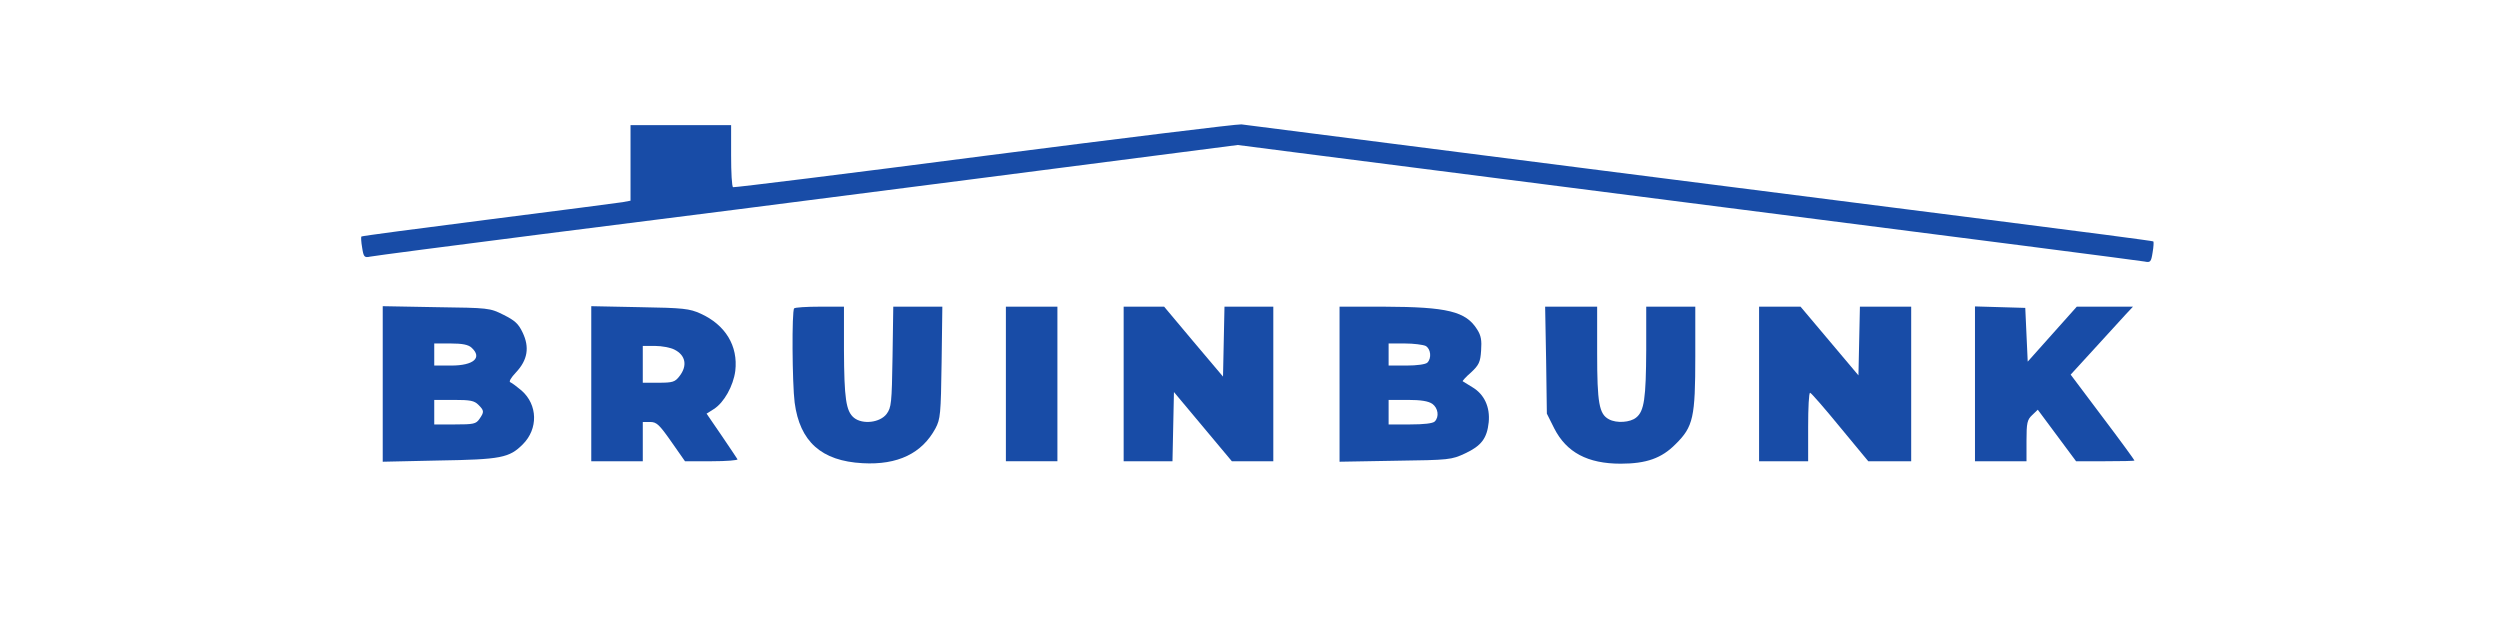 <?xml version="1.0" standalone="no"?>
<!DOCTYPE svg PUBLIC "-//W3C//DTD SVG 20010904//EN"
 "http://www.w3.org/TR/2001/REC-SVG-20010904/DTD/svg10.dtd">
<svg version="1.0" xmlns="http://www.w3.org/2000/svg"
 width="1019pt" height="262pt" viewBox="0 0 1019 262"
 preserveAspectRatio="xMidYMid meet">

<g transform="translate(0,262) scale(0.1,-0.1)"
fill="#184ca7" stroke="none">
<path d="M4015 1985 c-561 -73 -1023 -130 -1027 -128 -5 2 -8 60 -8 129 l0
124 -205 0 -205 0 0 -154 0 -154 -32 -6 c-18 -3 -265 -35 -548 -71 -283 -36
-516 -67 -517 -69 -2 -2 -1 -22 3 -45 6 -39 9 -42 33 -37 14 3 327 44 696 91
369 46 1158 147 1755 224 l1085 140 225 -29 c124 -16 950 -122 1835 -235 886
-113 1622 -208 1636 -211 24 -5 27 -2 33 37 4 23 5 43 3 45 -1 2 -306 42 -677
89 -492 62 -2642 337 -3040 388 -14 2 -484 -56 -1045 -128z"/>
<path d="M1560 1055 l0 -317 228 5 c255 4 288 11 343 66 63 63 61 161 -5 219
-19 16 -39 31 -46 34 -7 2 3 19 23 40 48 51 56 103 27 163 -17 36 -32 49 -78
72 -56 28 -60 28 -274 31 l-218 4 0 -317z m362 148 c45 -41 9 -73 -83 -73
l-69 0 0 45 0 45 67 0 c48 0 72 -5 85 -17z m28 -233 c24 -24 24 -29 4 -58 -14
-20 -24 -22 -100 -22 l-84 0 0 50 0 50 80 0 c67 0 83 -3 100 -20z"/>
<path d="M2410 1056 l0 -316 105 0 105 0 0 80 0 80 30 0 c26 0 37 -10 86 -80
l56 -80 109 0 c61 0 108 4 105 8 -2 4 -32 48 -65 97 l-61 89 30 19 c41 26 79
94 87 155 12 102 -40 188 -142 234 -45 20 -68 23 -247 26 l-198 4 0 -316z
m339 139 c46 -23 54 -66 20 -109 -18 -23 -27 -26 -85 -26 l-64 0 0 75 0 75 50
0 c28 0 64 -7 79 -15z"/>
<path d="M3237 1363 c-10 -9 -8 -306 2 -384 21 -159 109 -238 277 -247 143 -8
242 40 297 142 20 38 22 57 25 269 l3 227 -100 0 -100 0 -3 -204 c-3 -190 -5
-207 -24 -233 -27 -36 -98 -44 -133 -16 -33 27 -40 79 -41 276 l0 177 -98 0
c-54 0 -102 -3 -105 -7z"/>
<path d="M4100 1055 l0 -315 105 0 105 0 0 315 0 315 -105 0 -105 0 0 -315z"/>
<path d="M4580 1055 l0 -315 100 0 99 0 3 141 3 141 118 -141 118 -141 85 0
84 0 0 315 0 315 -100 0 -99 0 -3 -142 -3 -143 -120 142 -120 143 -82 0 -83 0
0 -315z"/>
<path d="M5460 1054 l0 -316 228 4 c221 3 228 4 284 30 66 31 89 61 96 127 6
62 -18 114 -67 143 -20 12 -37 23 -39 24 -2 1 13 18 34 36 32 30 38 42 41 89
3 42 0 61 -16 86 -46 74 -122 92 -378 93 l-183 0 0 -316z m351 156 c21 -12 25
-50 7 -68 -7 -7 -42 -12 -85 -12 l-73 0 0 45 0 45 66 0 c36 0 74 -5 85 -10z
m27 -236 c24 -17 29 -53 10 -72 -8 -8 -45 -12 -100 -12 l-88 0 0 50 0 50 78 0
c54 0 84 -5 100 -16z"/>
<path d="M6302 1152 l3 -218 30 -60 c50 -98 136 -144 271 -144 104 0 167 22
224 80 72 71 80 109 80 357 l0 203 -100 0 -100 0 0 -177 c-1 -196 -8 -249 -41
-275 -24 -20 -80 -24 -111 -7 -40 21 -48 66 -48 269 l0 190 -106 0 -106 0 4
-218z"/>
<path d="M7170 1055 l0 -315 100 0 100 0 0 140 c0 77 3 140 8 139 4 0 59 -63
122 -140 l115 -139 88 0 87 0 0 315 0 315 -105 0 -104 0 -3 -140 -3 -140 -118
140 -118 140 -84 0 -85 0 0 -315z"/>
<path d="M8050 1055 l0 -315 105 0 105 0 0 83 c0 74 3 86 23 105 l23 22 78
-105 78 -105 119 0 c65 0 119 1 119 3 0 2 -58 82 -130 177 l-130 173 97 106
c53 58 110 121 127 139 l30 32 -115 0 -114 0 -100 -112 -100 -112 -5 109 -5
110 -102 3 -103 3 0 -316z"/>
</g>
</svg>
